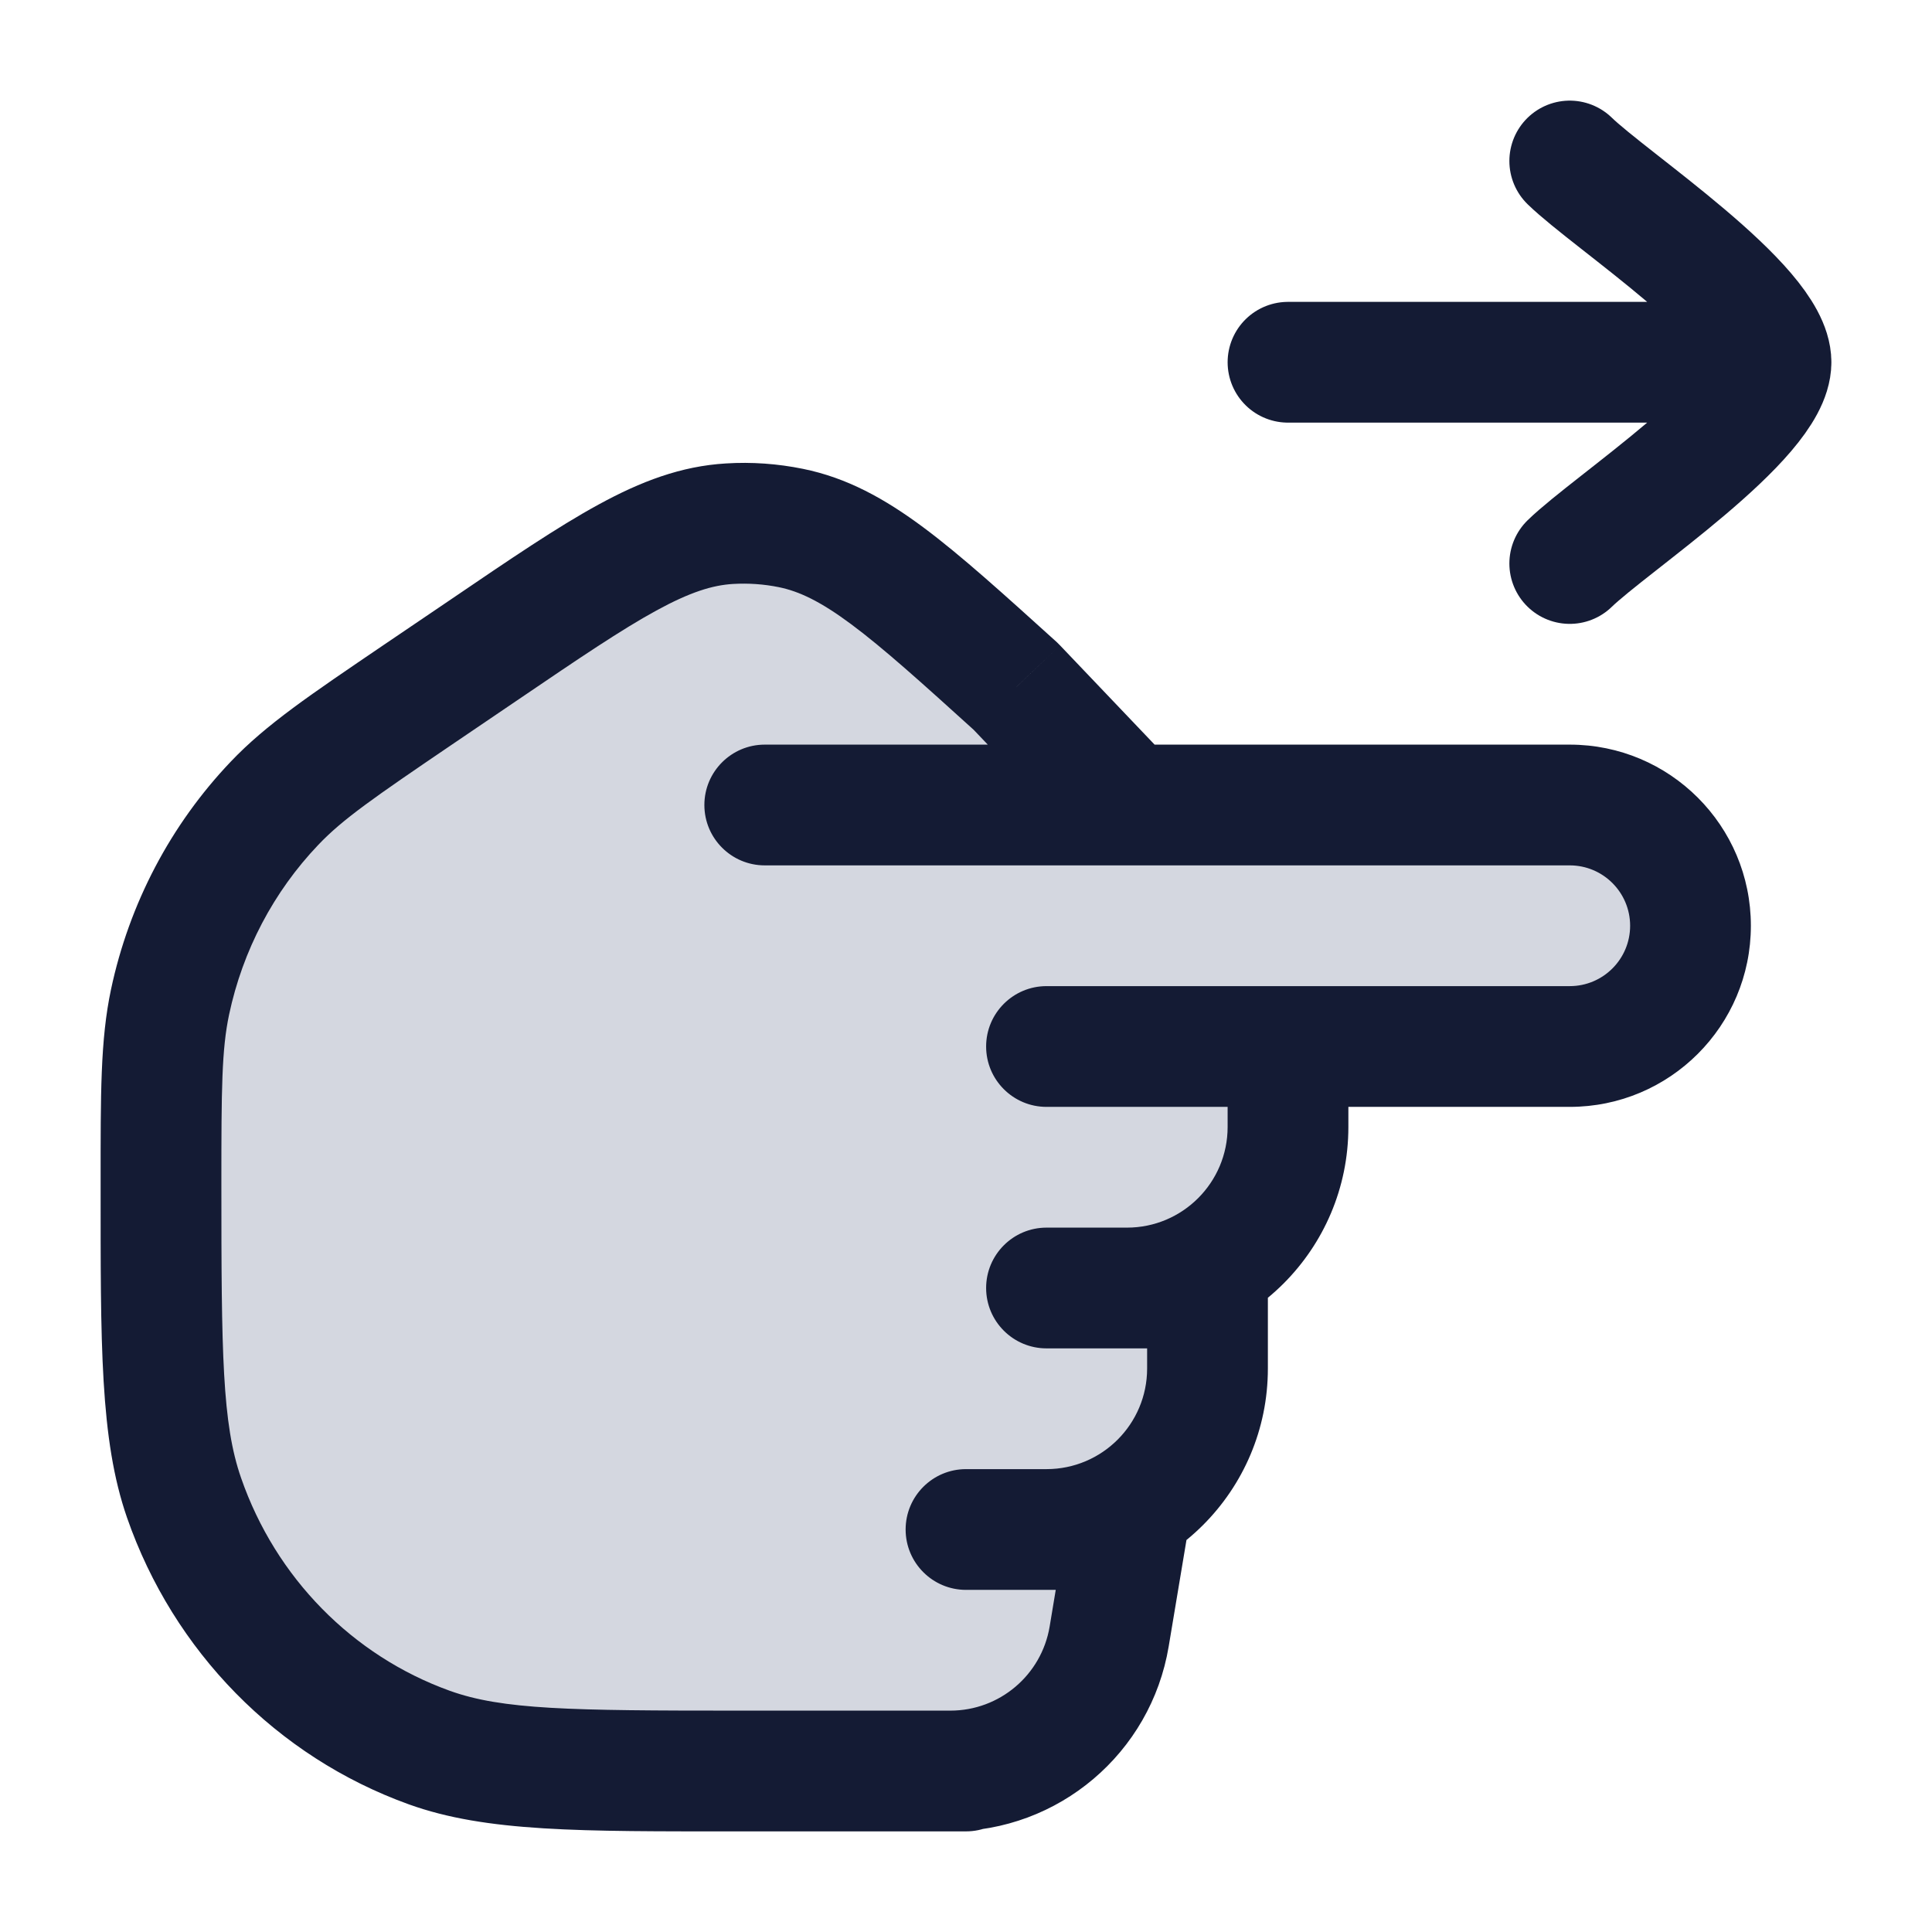 <svg width="24" height="24" viewBox="0 0 24 24" fill="none" xmlns="http://www.w3.org/2000/svg">
<path d="M11.806 22L11.808 22C12.784 21.999 13.618 21.293 13.778 20.329L14 19L13 19C14.105 19 15 18.105 15 17L15 16L14 16C15.105 16 16 15.105 16 14L16 13L19.5 13C20.328 13 21 12.328 21 11.5C21 10.672 20.328 10 19.5 10L14 10L12.625 8.534C11.29 7.326 10.622 6.721 9.824 6.559C9.574 6.508 9.318 6.49 9.063 6.505C8.25 6.553 7.507 7.058 6.021 8.067L5.191 8.631C4.252 9.268 3.782 9.587 3.41 9.978C2.76 10.661 2.31 11.517 2.113 12.447C2 12.979 2 13.553 2 14.703C2 16.756 2 17.782 2.286 18.607C2.79 20.056 3.909 21.195 5.332 21.708C6.141 22 7.149 22 9.165 22L11 22L11.806 22Z" fill="#D4D7E0"/>
<path d="M12 22.75C12.414 22.75 12.75 22.414 12.75 22C12.75 21.586 12.414 21.25 12 21.25L12 22.75ZM6.021 8.067L6.442 8.688L6.442 8.688L6.021 8.067ZM5.191 8.631L4.769 8.01L4.769 8.01L5.191 8.631ZM12.625 8.534L13.168 8.017C13.156 8.004 13.142 7.991 13.129 7.978L12.625 8.534ZM13.457 10.495C13.743 10.795 14.217 10.806 14.517 10.521C14.817 10.235 14.829 9.76 14.543 9.46L13.457 10.495ZM9.063 6.505L9.107 7.254L9.063 6.505ZM9.824 6.559L9.974 5.824L9.824 6.559ZM5.332 21.708L5.078 22.414L5.332 21.708ZM2.286 18.607L2.995 18.36L2.286 18.607ZM2.113 12.447L2.846 12.603L2.846 12.603L2.113 12.447ZM3.41 9.978L3.954 10.495L3.41 9.978ZM9.5 9.25C9.086 9.25 8.75 9.586 8.75 10C8.75 10.414 9.086 10.75 9.5 10.75L9.5 9.25ZM13 12.25C12.586 12.25 12.25 12.586 12.25 13C12.25 13.414 12.586 13.75 13 13.75L13 12.25ZM13 15.25C12.586 15.25 12.25 15.586 12.25 16C12.25 16.414 12.586 16.75 13 16.75L13 15.25ZM15 16L15.75 16C15.75 15.586 15.414 15.25 15 15.25L15 16ZM12 18.25C11.586 18.25 11.25 18.586 11.25 19C11.25 19.414 11.586 19.75 12 19.75L12 18.25ZM14 19L14.74 19.123C14.776 18.906 14.715 18.683 14.572 18.515C14.43 18.347 14.22 18.25 14 18.25L14 19ZM13.778 20.329L14.518 20.452L13.778 20.329ZM11 21.25C10.586 21.25 10.25 21.586 10.25 22C10.25 22.414 10.586 22.75 11 22.75L11 21.25ZM12 21.25L9.165 21.25L9.165 22.75L12 22.75L12 21.25ZM5.6 7.447L4.769 8.01L5.612 9.251L6.442 8.688L5.6 7.447ZM12.082 9.052L13.457 10.495L14.543 9.46L13.168 8.017L12.082 9.052ZM6.442 8.688C7.197 8.175 7.72 7.821 8.154 7.584C8.575 7.354 8.853 7.269 9.107 7.254L9.018 5.757C8.46 5.79 7.96 5.981 7.435 6.268C6.923 6.547 6.331 6.95 5.6 7.447L6.442 8.688ZM13.129 7.978C12.472 7.384 11.94 6.901 11.471 6.552C10.991 6.195 10.522 5.935 9.974 5.824L9.675 7.294C9.925 7.345 10.189 7.468 10.576 7.756C10.974 8.052 11.444 8.476 12.122 9.09L13.129 7.978ZM9.107 7.254C9.297 7.243 9.488 7.256 9.675 7.294L9.974 5.824C9.659 5.76 9.338 5.737 9.018 5.757L9.107 7.254ZM9.165 21.25C7.085 21.25 6.241 21.239 5.586 21.003L5.078 22.414C6.041 22.761 7.214 22.75 9.165 22.75L9.165 21.25ZM1.25 14.703C1.25 16.693 1.24 17.879 1.578 18.853L2.995 18.36C2.76 17.686 2.75 16.818 2.75 14.703L1.25 14.703ZM5.586 21.003C4.38 20.568 3.425 19.599 2.995 18.36L1.578 18.853C2.155 20.512 3.438 21.823 5.078 22.414L5.586 21.003ZM2.75 14.703C2.75 13.521 2.754 13.039 2.846 12.603L1.379 12.291C1.246 12.918 1.25 13.586 1.25 14.703L2.75 14.703ZM4.769 8.01C3.858 8.629 3.307 8.998 2.867 9.461L3.954 10.495C4.257 10.176 4.645 9.908 5.612 9.251L4.769 8.01ZM2.846 12.603C3.015 11.807 3.399 11.077 3.954 10.495L2.867 9.461C2.12 10.245 1.605 11.226 1.379 12.291L2.846 12.603ZM9.5 10.75L19.5 10.75L19.5 9.25L9.5 9.25L9.5 10.75ZM19.5 12.25L16 12.25L16 13.75L19.5 13.75L19.5 12.25ZM20.25 11.5C20.25 11.914 19.914 12.25 19.5 12.25L19.5 13.75C20.743 13.75 21.75 12.743 21.75 11.5L20.25 11.5ZM19.5 10.75C19.914 10.75 20.25 11.086 20.25 11.5L21.75 11.5C21.75 10.257 20.743 9.25 19.5 9.25L19.5 10.75ZM15.25 13L15.25 14L16.75 14L16.75 13L15.25 13ZM14 15.25L13 15.25L13 16.75L14 16.75L14 15.25ZM15.25 14C15.25 14.69 14.69 15.25 14 15.25L14 16.75C15.519 16.75 16.75 15.519 16.75 14L15.25 14ZM14 16.75L15 16.75L15 15.25L14 15.25L14 16.75ZM14.25 16L14.25 17L15.75 17L15.75 16L14.25 16ZM13 18.25L12 18.25L12 19.75L13 19.75L13 18.25ZM14.25 17C14.25 17.69 13.69 18.25 13 18.25L13 19.75C14.519 19.75 15.75 18.519 15.75 17L14.25 17ZM13 19.75L14 19.75L14 18.25L13 18.25L13 19.75ZM13.26 18.877L13.039 20.206L14.518 20.452L14.74 19.123L13.26 18.877ZM11.806 21.25L11 21.25L11 22.75L11.806 22.75L11.806 21.25ZM13.039 20.206C12.938 20.808 12.417 21.25 11.806 21.25L11.806 22.75C13.15 22.75 14.297 21.778 14.518 20.452L13.039 20.206ZM16 12.25L13 12.25L13 13.75L16 13.75L16 12.25Z" fill="#141B34"/>
<path d="M22 4.5L16 4.5M22 4.5C22 3.8 20.006 2.492 19.5 2M22 4.5C22 5.2 20.006 6.508 19.5 7" stroke="#141B34" stroke-width="1.5" stroke-linecap="round" stroke-linejoin="round"/>
</svg>
